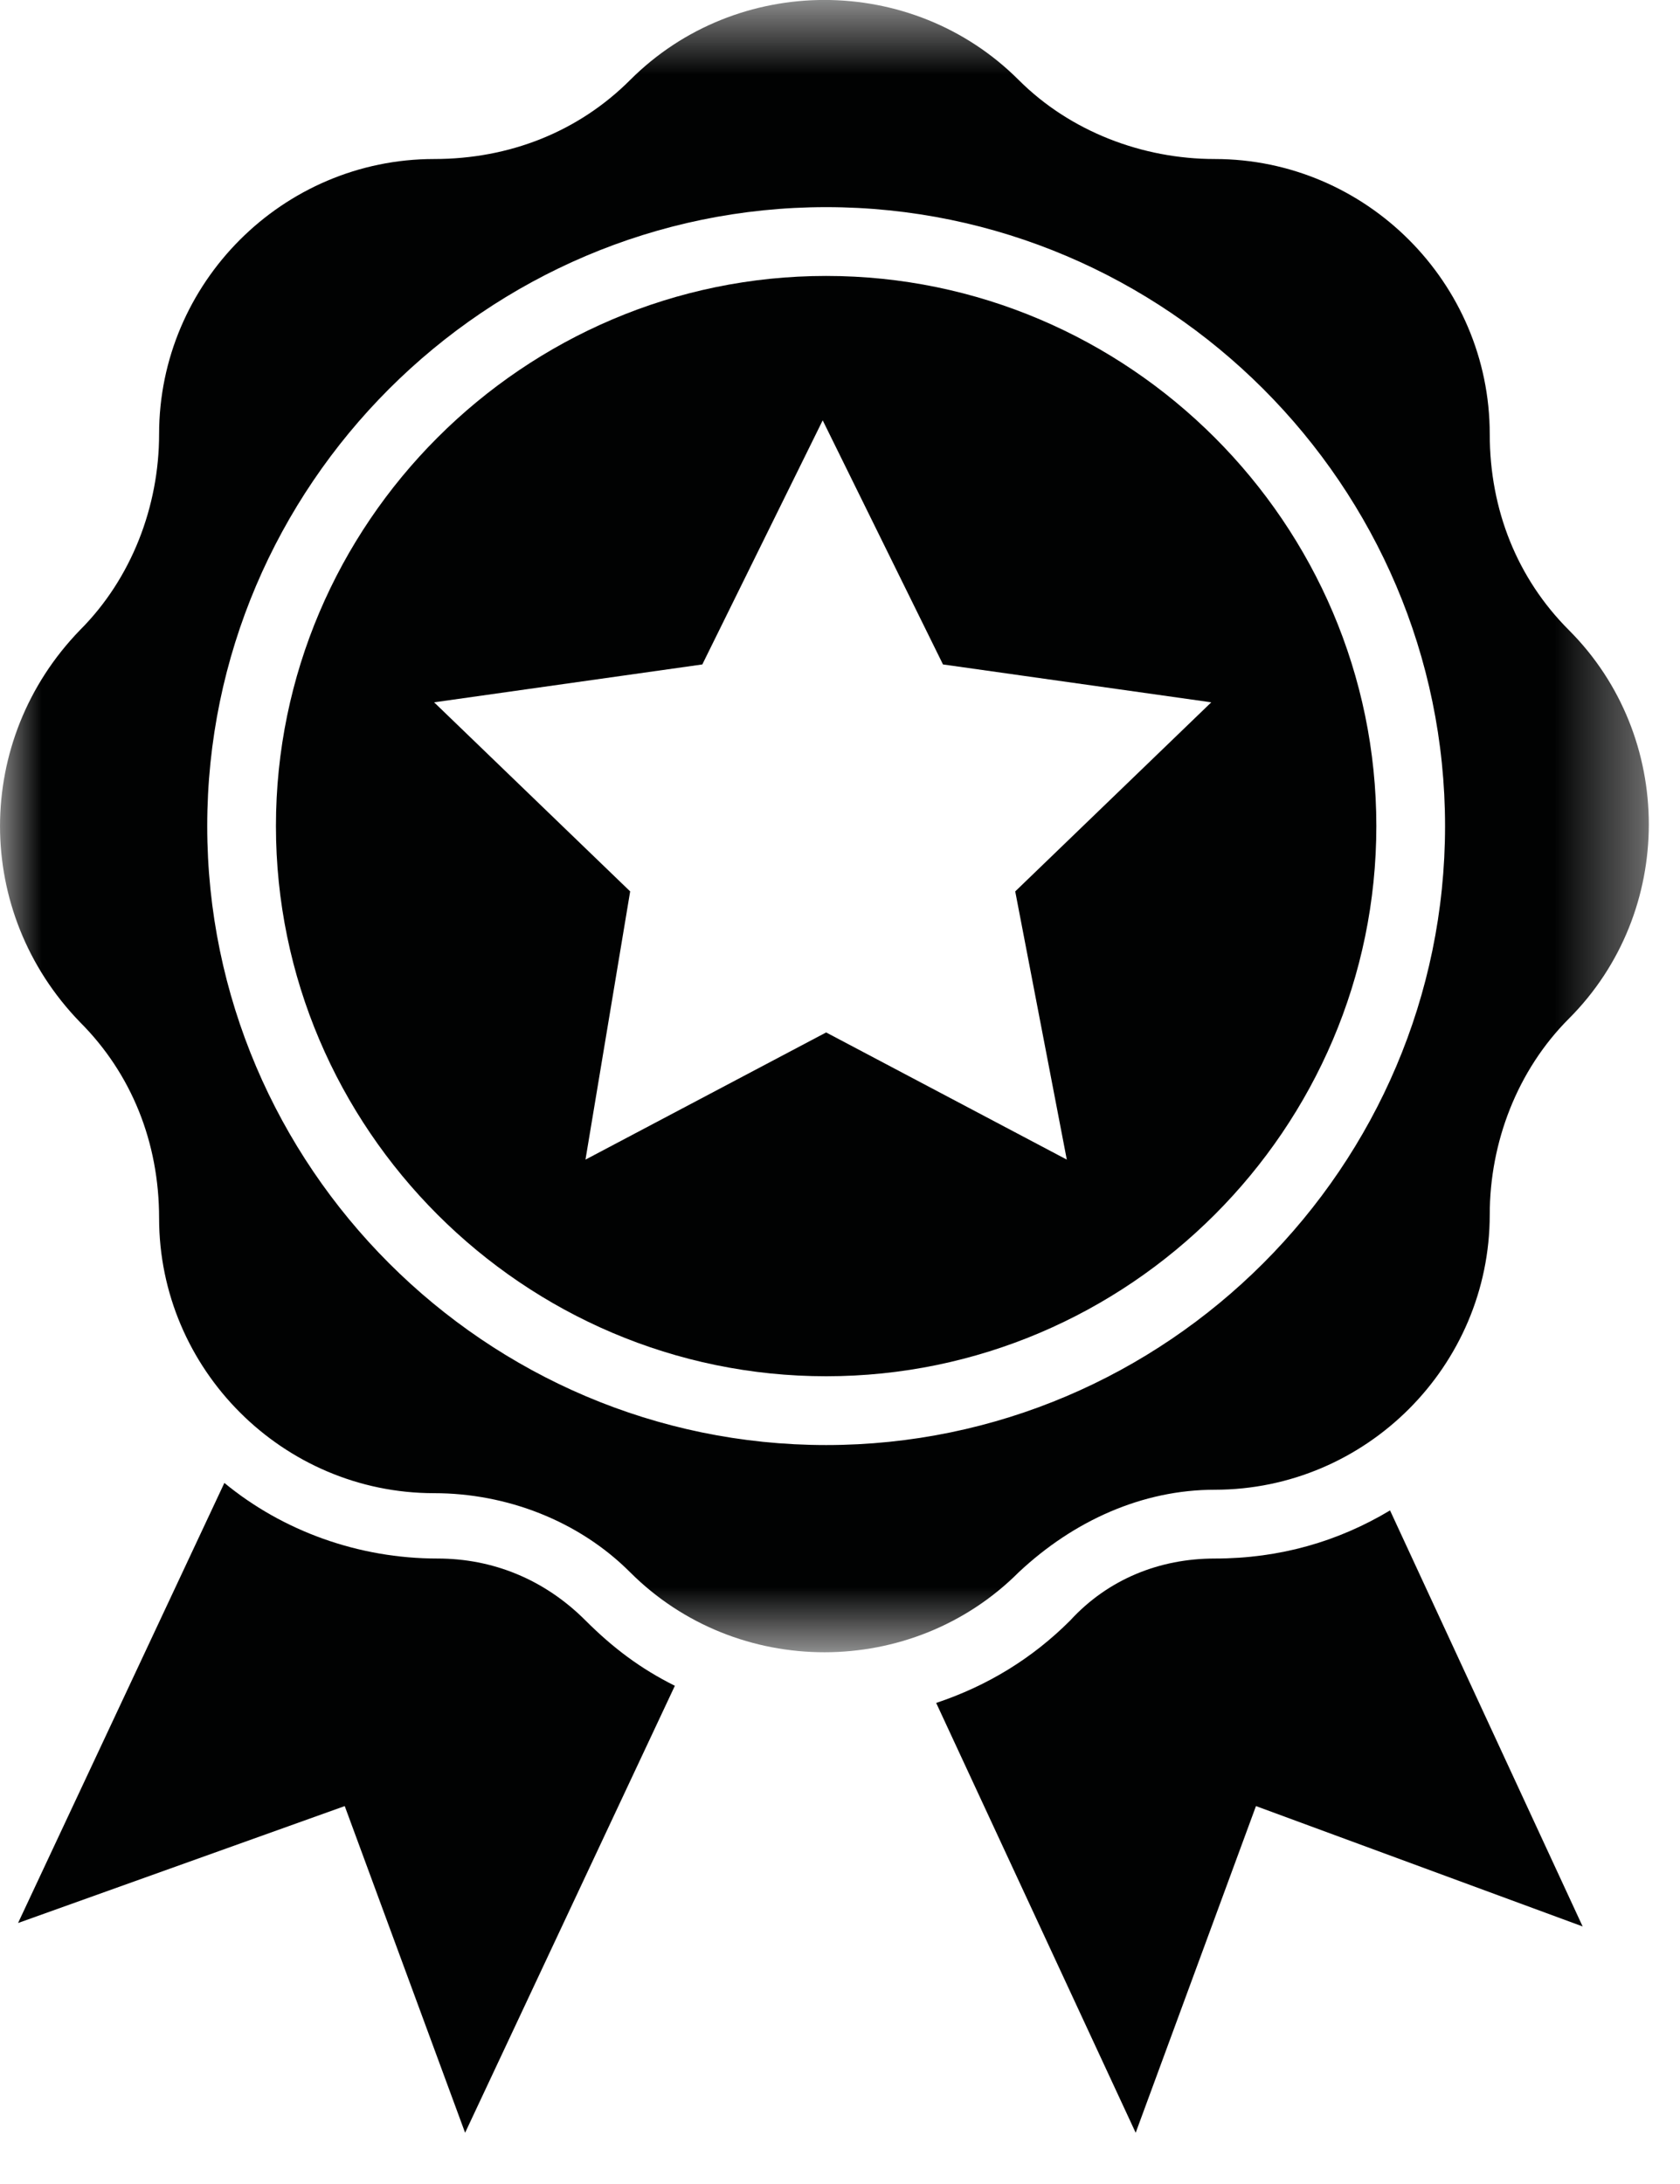 <?xml version="1.0" encoding="UTF-8"?>
<svg width="20px" height="26px" viewBox="0 0 20 26" version="1.1" xmlns="http://www.w3.org/2000/svg" xmlns:xlink="http://www.w3.org/1999/xlink">
    <!-- Generator: Sketch 53.1 (72631) - https://sketchapp.com -->
    <title>icon-privileges-dark</title>
    <desc>Created with Sketch.</desc>
    <defs>
        <polygon id="path-1" points="0 0.61 19.628 0.61 19.628 20.28 0 20.28"></polygon>
    </defs>
    <g id="Symbols" stroke="none" stroke-width="1" fill="none" fill-rule="evenodd">
        <g id="bars/roles-nav" transform="translate(-164, -11)">
            <g id="icon-privileges-dark" transform="translate(164, 10)">
                <path d="M5.209,19.554 C4.268,19.554 3.367,19.227 2.671,18.654 L0.215,23.893 L4.104,22.501 L5.537,26.39 L8.034,21.069 C7.624,20.864 7.297,20.618 6.97,20.291 C6.479,19.8 5.864,19.554 5.209,19.554" id="Fill-1" fill="#010202"></path>
                <path d="M16.548,18.981 C15.935,19.349 15.238,19.554 14.461,19.554 C13.806,19.554 13.192,19.799 12.741,20.291 C12.291,20.741 11.759,21.068 11.145,21.273 L13.52,26.39 L14.952,22.501 L18.841,23.934 L16.548,18.981 Z" id="Fill-3" fill="#010202"></path>
                <path d="M12.7,14.805 L9.835,13.291 L6.97,14.805 L7.502,11.612 L5.168,9.361 L8.361,8.91 L9.794,6.004 L11.226,8.91 L14.42,9.361 L12.086,11.612 L12.7,14.805 Z M9.835,4.285 C6.232,4.285 3.285,7.232 3.285,10.834 C3.285,14.437 6.232,17.384 9.835,17.384 C13.437,17.384 16.385,14.437 16.385,10.834 C16.385,7.232 13.437,4.285 9.835,4.285 L9.835,4.285 Z" id="Fill-5" fill="#010202"></path>
                <g id="Group-9" transform="translate(0, 0.39)">
                    <mask id="mask-2" fill="white">
                        <use xlink:href="#path-1"></use>
                    </mask>
                    <g id="Clip-8"></g>
                    <path d="M9.835,17.813 C5.782,17.813 2.467,14.497 2.467,10.444 C2.467,6.392 5.782,3.076 9.835,3.076 C13.888,3.076 17.203,6.392 17.203,10.444 C17.203,14.497 13.888,17.813 9.835,17.813 M14.461,18.345 L14.461,18.345 C16.262,18.345 17.735,16.872 17.735,15.07 C17.735,14.21 18.063,13.351 18.677,12.737 C19.946,11.468 19.946,9.38 18.677,8.111 C18.063,7.497 17.735,6.679 17.735,5.778 C17.735,3.977 16.262,2.503 14.461,2.503 C13.601,2.503 12.741,2.176 12.127,1.562 C10.858,0.292 8.771,0.292 7.502,1.562 C6.888,2.176 6.069,2.503 5.168,2.503 C3.367,2.503 1.894,3.977 1.894,5.778 C1.894,6.638 1.566,7.497 0.952,8.111 C-0.317,9.421 -0.317,11.468 0.952,12.778 C1.566,13.392 1.894,14.21 1.894,15.111 C1.894,16.912 3.367,18.386 5.168,18.386 C6.028,18.386 6.888,18.713 7.502,19.328 C8.771,20.597 10.858,20.597 12.127,19.328 C12.782,18.713 13.601,18.345 14.461,18.345" id="Fill-7" fill="#010202" mask="url(#mask-2)"></path>
                </g>
            </g>
        </g>
    </g>
</svg>